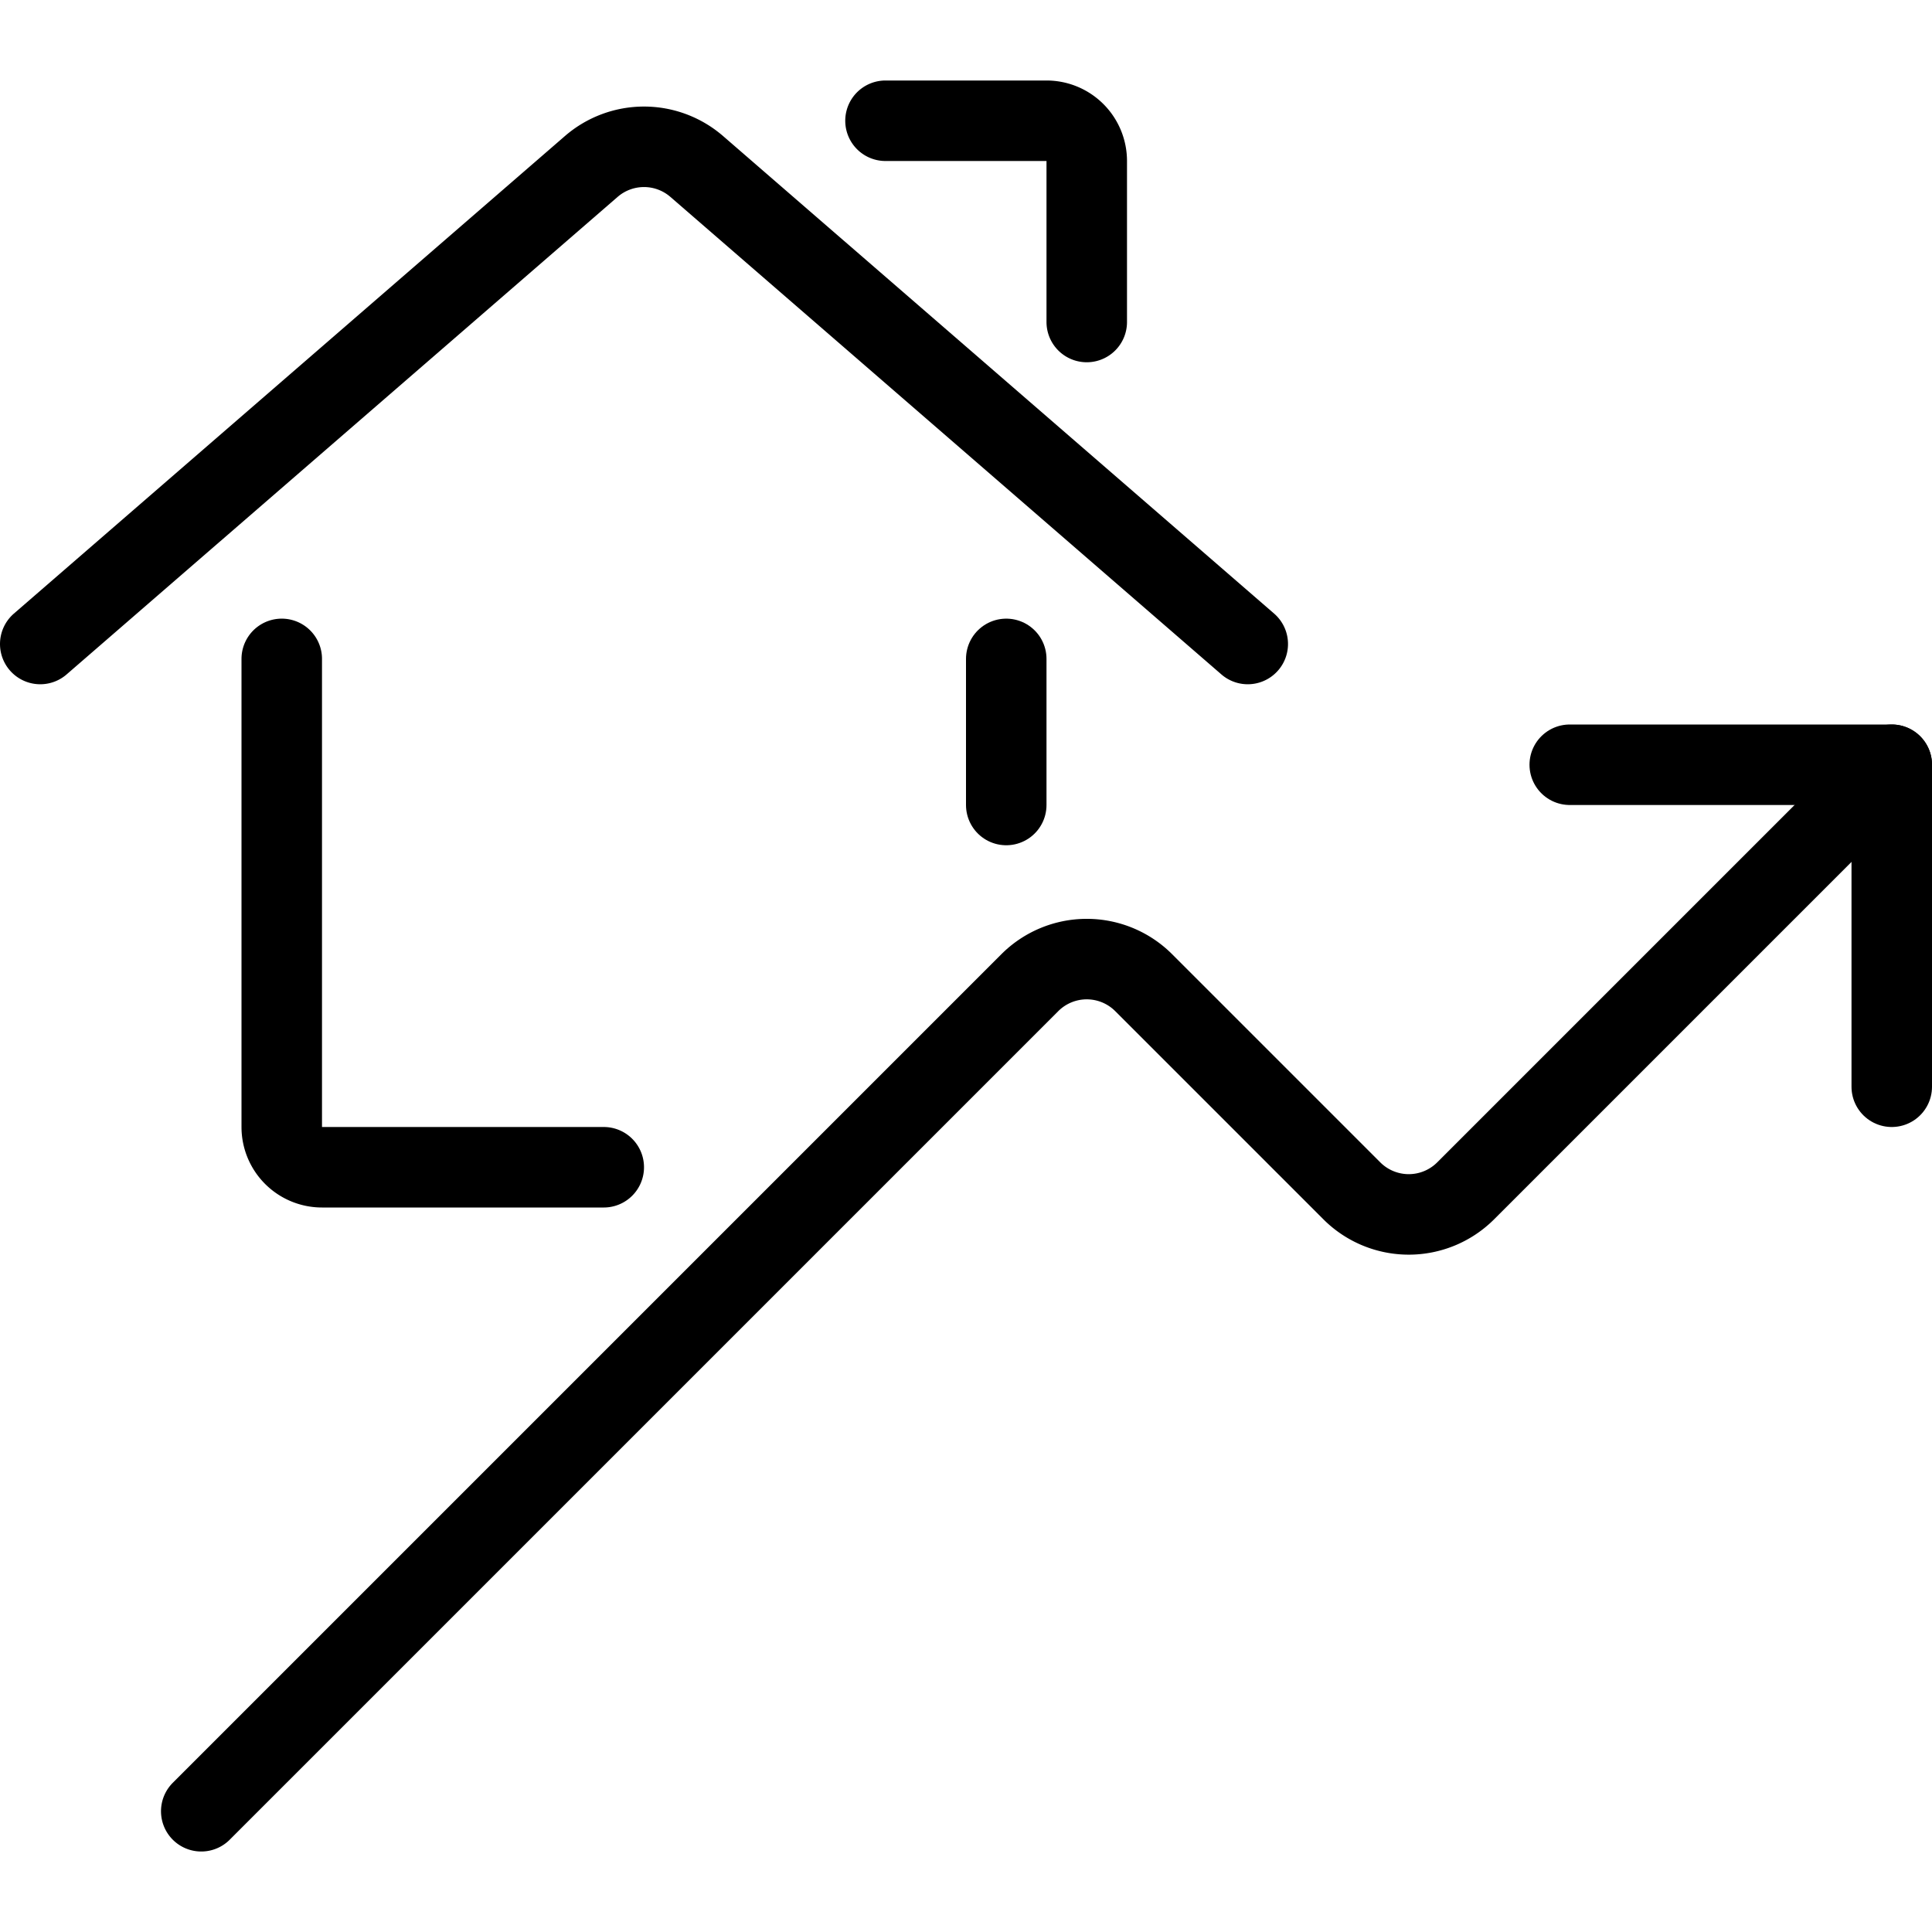 <svg id="Light" xmlns="http://www.w3.org/2000/svg" viewBox="0 0 24 24"><defs><style>.cls-1{fill:none;stroke:#000;stroke-linecap:round;stroke-linejoin:round;}</style></defs><title>real-estate-market-house-rise</title><path class="cls-1" d="M.5,8,7.345,2.068a1,1,0,0,1,1.31,0L15.5,8"/><path class="cls-1" d="M11,1.5h2a.5.5,0,0,1,.5.5V4"/><path class="cls-1" d="M23.5,9.5l-5.293,5.293a1,1,0,0,1-1.414,0l-2.586-2.586a1,1,0,0,0-1.414,0L2.5,22.5"/><polyline class="cls-1" points="23.5 13.5 23.5 9.5 19.5 9.5"/><path class="cls-1" d="M7.5,14.5H4a.5.5,0,0,1-.5-.5V8.185"/><line class="cls-1" x1="12.5" y1="10" x2="12.5" y2="8.185"/></svg>
